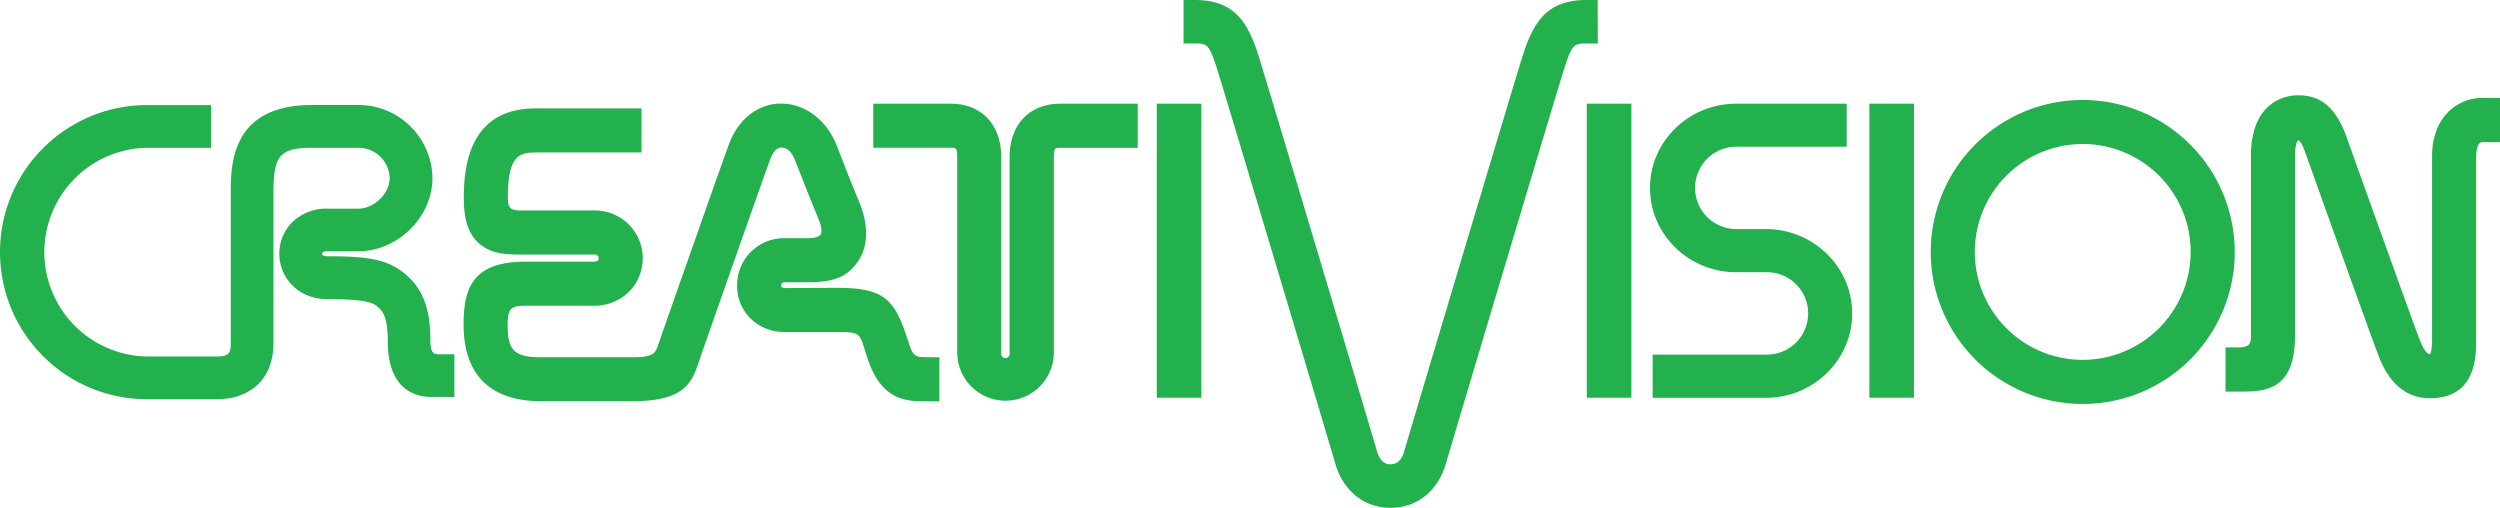 <svg xmlns="http://www.w3.org/2000/svg" viewBox="0 0 964.32 195.86"><defs><style>.cls-1{fill:#22b14c;}</style></defs><title>Asset 1</title><g id="Layer_2" data-name="Layer 2"><g id="Layer_2-2" data-name="Layer 2"><path class="cls-1" d="M803.4,38.56A58.63,58.63,0,1,0,862,97.18,58.69,58.69,0,0,0,803.4,38.56Zm0,100.25A41.63,41.63,0,1,1,845,97.18,41.68,41.68,0,0,1,803.4,138.81ZM721.07,40h17.2V153.41h-17.2Zm-109,0h17.2V153.41h-17.2ZM446.2,40h17.2V153.41H446.2Zm518.12-2.2v17h-6.75c-2.38,0-2.45,4.94-2.45,5.5v70.37c0,6.86,0,22.93-17.8,22.93-13.63,0-18.44-12.65-20.24-17.41-2.77-7.27-23.13-64-27.82-77.23-1.13-3.18-2.07-4.79-2.81-4.79-.31.1-1.2,1.73-1.2,6.13v69.25c0,21.5-12,21.5-21.68,21.5h-5.12V134h5.12c4.35,0,4.68-1.78,4.68-4.5V60.26c0-22.37,15-23.5,18-23.5h.33c8.9,0,14.67,5.08,18.71,16.49,4.74,13.39,25.08,70,27.68,76.87,2.45,6.44,3.69,6.44,4.35,6.44,0,0,.8-.45.8-5.93V60.26c0-15.46,10.08-22.5,19.45-22.5Zm-348-21H612c-4.71,0-5.55,0-8.64,9.66-2.9,9.08-44.26,147.5-45.58,152.19-3,10.63-11.18,17.24-21.39,17.24S518,189.25,515,178.62c-1.31-4.68-42.67-143.08-45.58-152.19-3.08-9.66-3.93-9.66-8.64-9.66h-4.26V0h4.26c14.9,0,20.31,7.82,24.62,21.34,2.91,9.13,44.43,148,45.75,152.75.93,3.32,2.69,5,5.24,5s4.3-1.64,5.25-5c1.32-4.7,42.83-143.62,45.75-152.75C591.73,7.82,597.14,0,612,0h4.27Zm98.12,104.11c0,17.93-14.92,32.53-33.27,32.53h-43.7V136.77h43.7a15.89,15.89,0,1,0,0-31.77H669.72c-18.35,0-33.27-14.58-33.27-32.51S651.37,40,669.72,40h42.6V56.6h-42.6a15.88,15.88,0,1,0,0,31.76h11.43C699.5,88.36,714.42,103,714.42,120.88ZM409,40h29.85V57H409c-2,0-2.5,0-2.5,3.5v75.85a18.64,18.64,0,0,1-37.27,0V60.48c0-3.5-.53-3.5-2.5-3.5H336.85V40H366.7c11.84,0,19.5,8.06,19.5,20.52l0,75.85a1.62,1.62,0,1,0,3.23,0V85.13h0V60.48C389.47,48,397.13,40,409,40Zm-51.4,97.8h4.75v17h-4.75c-7.82,0-17.56,0-23.05-16.78-.35-1.07-.65-2-.92-2.9-2.11-6.81-2.19-7.07-11.28-7.07H303a18.5,18.5,0,0,1-13.78-5.48,17.61,17.61,0,0,1-4.89-12.32A18.11,18.11,0,0,1,303,91.88h8.57c2.78,0,4.47-.68,4.92-1.35s.7-2.57-.76-6.06c-2.86-6.85-5.46-13.51-7.55-18.87l-1.27-3.24c-1.51-3.85-3.13-5.42-5.59-5.42s-3.76,3.25-4.27,4.63c-3.35,9.08-22.43,63.47-26.22,74.28-.18.51-.34,1-.51,1.5l-.43,1.29c-2.87,8.65-5.35,16.12-25.94,16.12H208.82c-24.79,0-30-16-30-29.38,0-8.27,1-16.55,8.14-21,5.47-3.45,13.28-3.44,16.61-3.45H228.8c2.14,0,2.14-.77,2.14-1.38,0-1.13-.76-1.37-1.89-1.37H200.7c-5.81,0-11.39-.32-15.86-4.24-5.24-4.59-5.94-11.68-5.94-18,0-22.64,9.31-34.12,27.67-34.12h40.88v17H206.57c-6.25,0-10.67,1.23-10.67,17.12,0,3.73.43,5.25,4.8,5.25h28.75a18.43,18.43,0,0,1,13.53,31,19.2,19.2,0,0,1-14.18,5.74h-25c-6.34,0-8,.3-8,7.5,0,9.83,2.68,12.38,13,12.38H244c8.21,0,8.76-1.59,9.87-4.75.12-.36.25-.73.4-1.13s.23-.63.34-1,.15-.46.23-.69c2.31-6.61,22.73-64.83,26.31-74.53s11.08-15.67,20-15.76h.2c9.14,0,17.55,6.36,21.41,16.21L324,59.38c2.08,5.32,4.64,11.88,7.42,18.53,3.62,8.68,3.52,16.94-.28,22.64-4.1,6.15-9.22,8.33-19.57,8.33H303c-1.19,0-1.67.39-1.67,1.33a.94.94,0,0,0,.11.5,2.4,2.4,0,0,0,1.56.4l19.32-.1c19.37,0,22.88,4.42,28.41,21.83C352.28,137.76,353.51,137.76,357.57,137.76Zm-189-1.16h6.67v16.48h-8.83c-6.31,0-16.88-2.81-16.88-21.6,0-6.56-.89-10.25-3-12.35s-3.79-3.78-20.14-3.78c-12.14,0-18.68-9-18.68-17.5a17,17,0,0,1,5-12.17,18.78,18.78,0,0,1,13.64-5.24h11.83c6.1,0,12.09-5.83,12.09-11.76A12,12,0,0,0,138.57,57H120.41c-13.17,0-14.93,3.6-14.93,17.88v57.5c0,13.33-8.4,21.61-21.91,21.61H56.73a56.73,56.73,0,0,1,0-113.46H81.41V57H56.73a40.26,40.26,0,0,0,0,80.51H83.57c4.68,0,5.43-1.22,5.43-5.13V74.84c0-11.15,0-34.35,31.41-34.35h18.16a28.59,28.59,0,0,1,28.24,28.19c0,15-13.35,28.23-28.57,28.23H126.41c-.82,0-2.2.13-2.2.94s1.19,1,2.2,1c16.34,0,24.37,1.2,31.79,8.61,6.92,6.93,7.81,16.46,7.81,24C166,136.07,167.47,136.6,168.57,136.6Z"/></g></g></svg>
